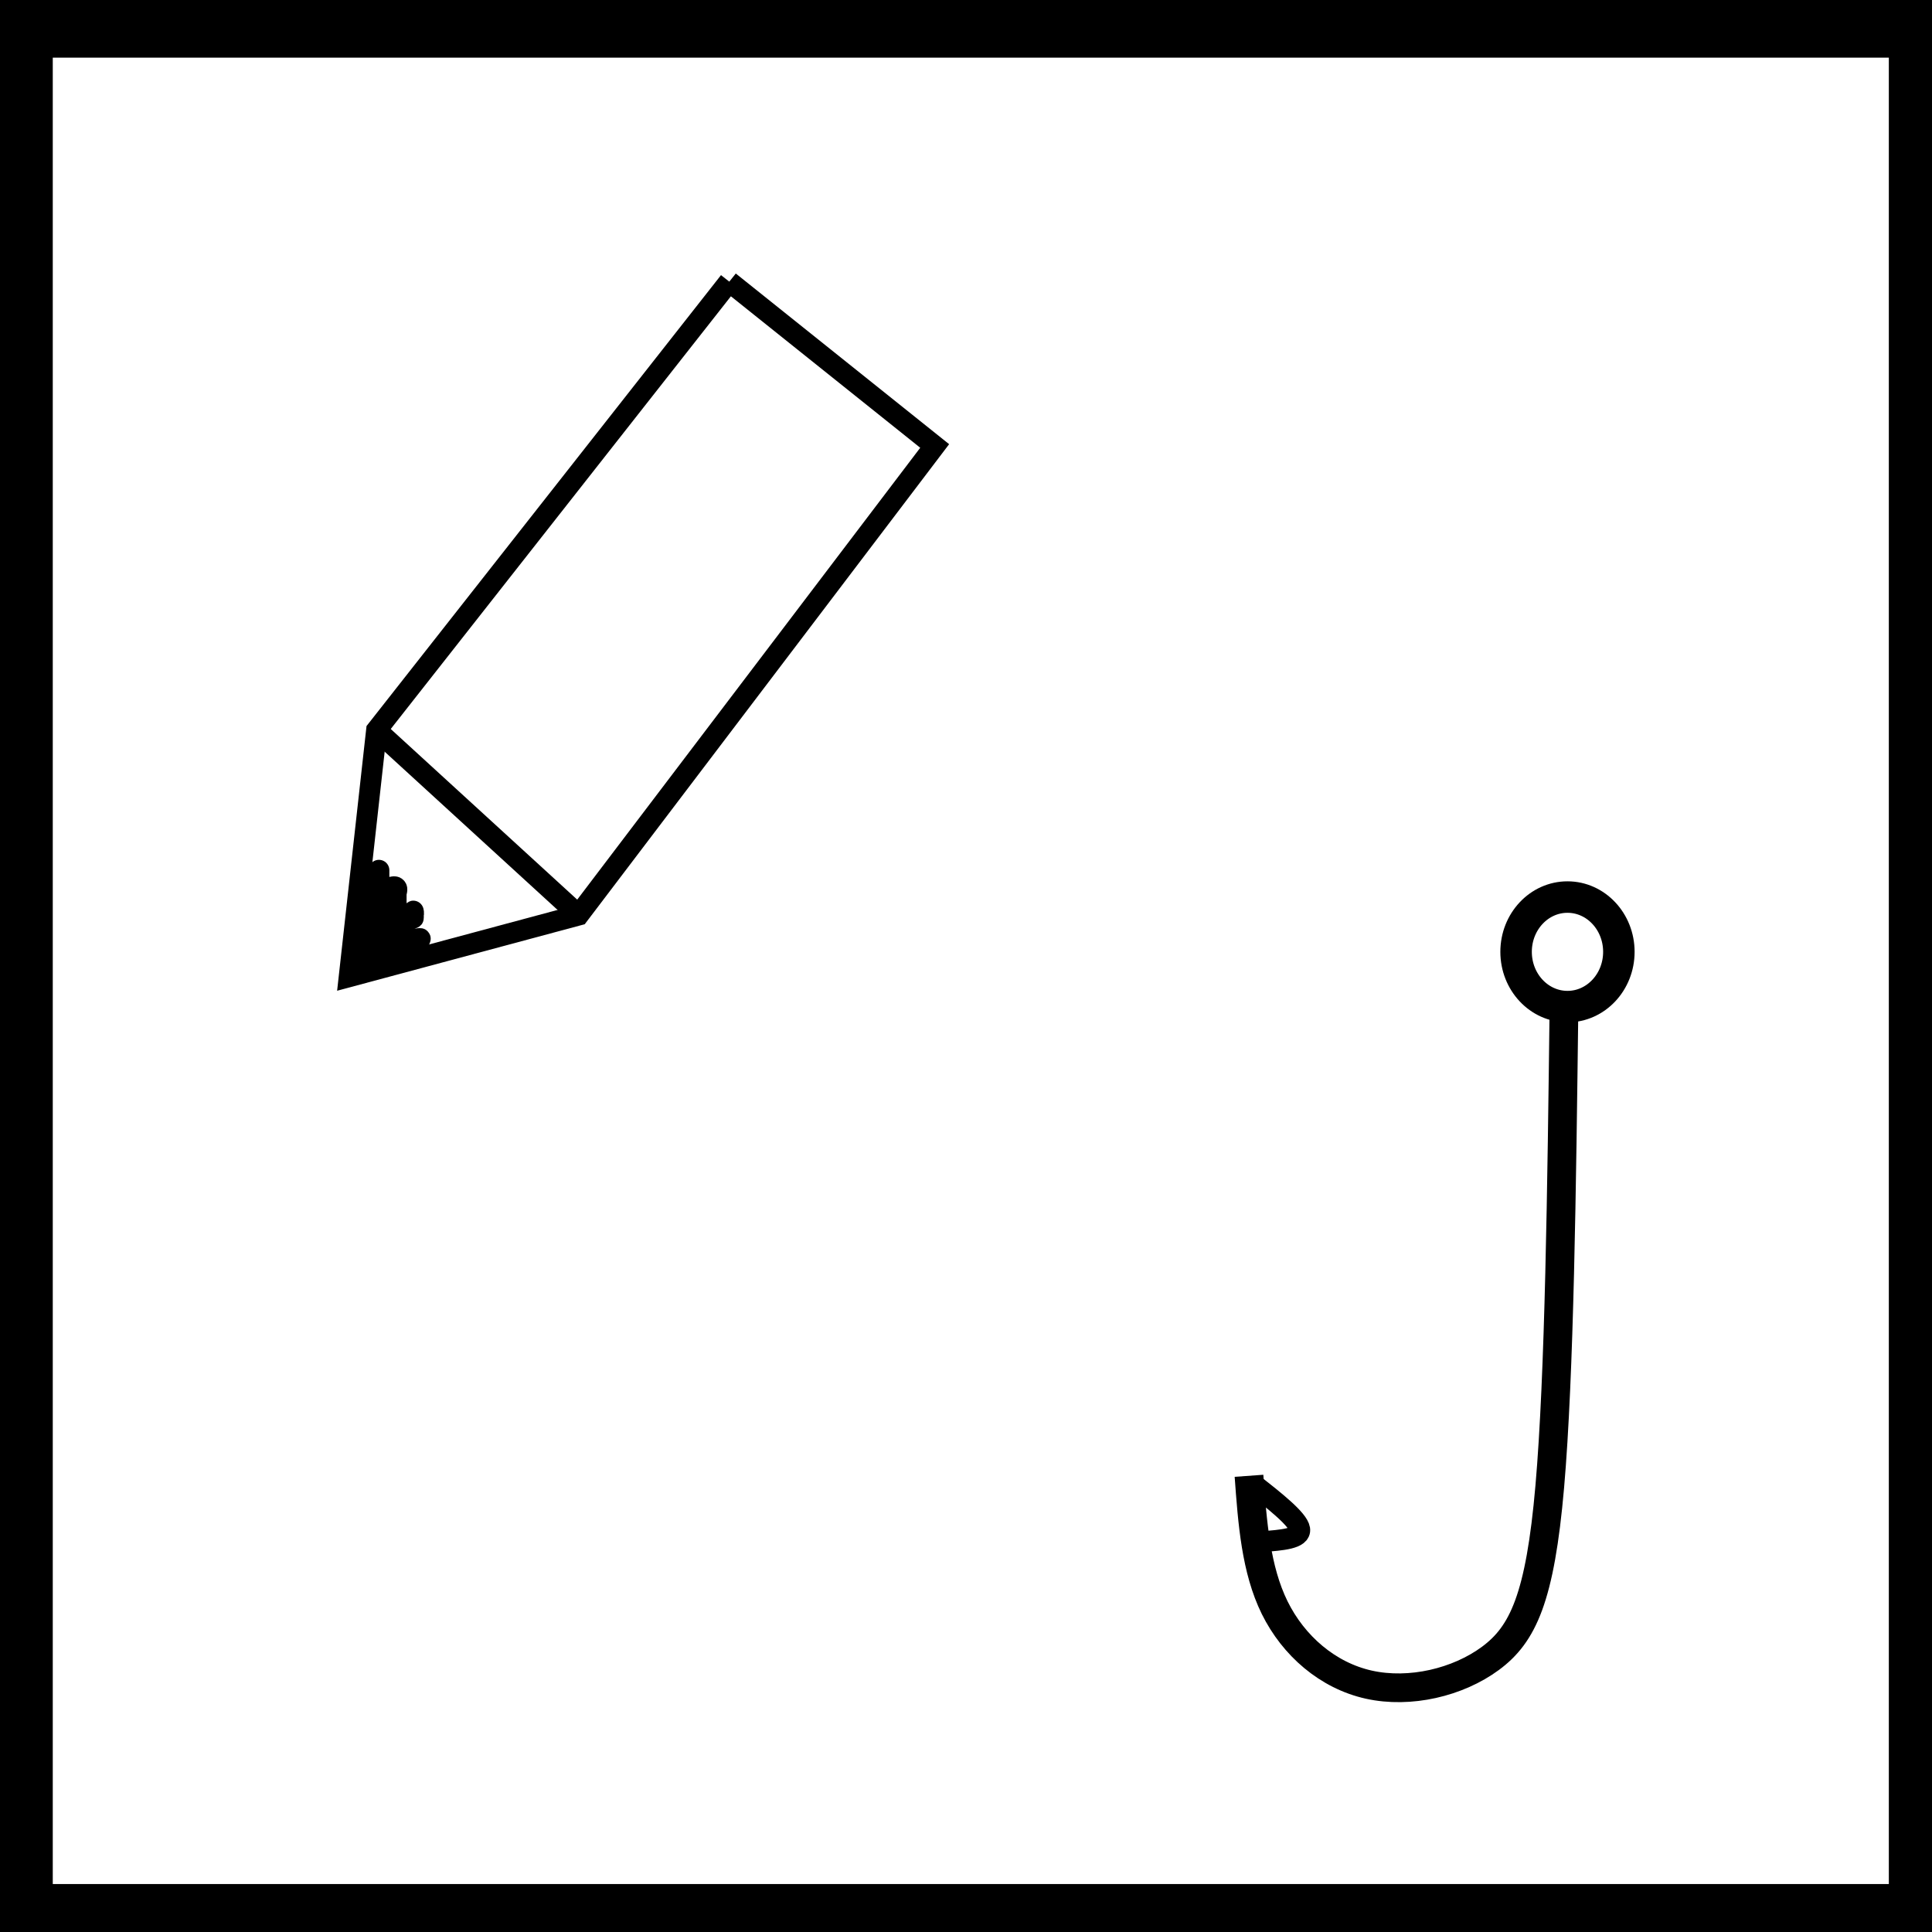 <?xml version="1.0" encoding="UTF-8" standalone="no"?>
<!-- Created with Inkscape (http://www.inkscape.org/) -->

<svg
   xmlns:dc="http://purl.org/dc/elements/1.1/"
   xmlns:cc="http://creativecommons.org/ns#"
   xmlns:rdf="http://www.w3.org/1999/02/22-rdf-syntax-ns#"
   xmlns:svg="http://www.w3.org/2000/svg"
   xmlns="http://www.w3.org/2000/svg"
   xmlns:sodipodi="http://sodipodi.sourceforge.net/DTD/sodipodi-0.dtd"
   xmlns:inkscape="http://www.inkscape.org/namespaces/inkscape"
   width="0.967in"
   height="0.967in"
   viewBox="0 0 24.55 24.55"
   version="1.1"
   id="svg3719"
   inkscape:version="0.92.4 (5da689c313, 2019-01-14)"
   sodipodi:docname="savestateHookModifyButton.svg">
  <rect x="0" y="0" width="24.55" height="24.55" fill="#808080" stroke="none"/>
  <defs
     id="defs3713">
    <inkscape:path-effect
       effect="bspline"
       id="path-effect997"
       is_visible="true"
       weight="33.333"
       steps="2"
       helper_size="0"
       apply_no_weight="true"
       apply_with_weight="true"
       only_selected="false" />
    <inkscape:path-effect
       effect="bspline"
       id="path-effect993"
       is_visible="true"
       weight="33.333"
       steps="2"
       helper_size="0"
       apply_no_weight="true"
       apply_with_weight="true"
       only_selected="false" />
    <inkscape:path-effect
       effect="bspline"
       id="path-effect985"
       is_visible="true"
       weight="33.333"
       steps="2"
       helper_size="0"
       apply_no_weight="true"
       apply_with_weight="true"
       only_selected="false" />
    <marker
       inkscape:stockid="TriangleOutL"
       orient="auto"
       refY="0"
       refX="0"
       id="TriangleOutL"
       style="overflow:visible"
       inkscape:isstock="true">
      <path
         id="path5104"
         d="M 5.77,0 -2.88,5 V -5 Z"
         style="fill:#000000;fill-opacity:1;fill-rule:evenodd;stroke:#000000;stroke-width:1pt;stroke-opacity:1"
         transform="scale(0.8)"
         inkscape:connector-curvature="0" />
    </marker>
    <inkscape:path-effect
       effect="bspline"
       id="path-effect997-0"
       is_visible="true"
       weight="33.333"
       steps="2"
       helper_size="0"
       apply_no_weight="true"
       apply_with_weight="true"
       only_selected="false" />
    <inkscape:path-effect
       effect="bspline"
       id="path-effect993-9"
       is_visible="true"
       weight="33.333"
       steps="2"
       helper_size="0"
       apply_no_weight="true"
       apply_with_weight="true"
       only_selected="false" />
  </defs>
  <sodipodi:namedview
     id="base"
     pagecolor="#ffffff"
     bordercolor="#666666"
     borderopacity="1.0"
     inkscape:pageopacity="0"
     inkscape:pageshadow="2"
     inkscape:zoom="6.08125"
     inkscape:cx="65.315418"
     inkscape:cy="29.342699"
     inkscape:document-units="mm"
     inkscape:current-layer="layer1"
     showgrid="false"
     units="in"
     objecttolerance="7"
     guidetolerance="6"
     inkscape:window-width="1920"
     inkscape:window-height="1013"
     inkscape:window-x="-9"
     inkscape:window-y="-9"
     inkscape:window-maximized="1"
     inkscape:pagecheckerboard="true"
     fit-margin-top="0"
     fit-margin-left="0"
     fit-margin-right="0"
     fit-margin-bottom="0" />
  <g
     inkscape:label="Layer 1"
     inkscape:groupmode="layer"
     id="layer1"
     transform="translate(-6.033,49.763)">
    <rect
       style="fill:#ffffff;fill-opacity:1;stroke-width:1.465;stroke:#000000;stroke-opacity:1;stroke-miterlimit:4;stroke-dasharray:none"
       id="rect832"
       width="24.796"
       height="24.673"
       x="5.971"
       y="-49.763" />
    <path
       style="fill:none;stroke:#000000;stroke-width:0.265px;stroke-linecap:butt;stroke-linejoin:miter;stroke-opacity:1"
       d="m 15.3,-46.184 2.61,2.088 -4.525,5.961 -2.915,0.783 0.348,-3.133 4.481,-5.7"
       id="path860"
       inkscape:connector-curvature="0" />
    <path
       style="fill:none;stroke:#000000;stroke-width:0.265px;stroke-linecap:butt;stroke-linejoin:miter;stroke-opacity:1"
       d="m 10.819,-40.484 2.567,2.349"
       id="path864"
       inkscape:connector-curvature="0" />
    <path
       style="fill:none;stroke:#000000;stroke-width:0.265px;stroke-linecap:butt;stroke-linejoin:miter;stroke-opacity:1"
       d="m 10.717,-37.613 c 0.015,-0.073 0.02,-0.147 0.044,-0.218 0.021,-0.062 0.071,-0.111 0.087,-0.174 0.014,-0.056 0,-0.116 0,-0.174 0,-0.102 0,-0.203 0,-0.305 0,-0.044 0,-0.087 0,-0.131 0,-0.029 0,-0.116 0,-0.087 0,0.174 0,0.348 0,0.522 0,0.087 0,0.174 0,0.261 0,0.015 0.015,0.044 0,0.044 -0.015,0 -0.01,-0.054 0,-0.044 0.023,0.023 0.021,0.064 0.044,0.087 0.01,0.01 0.029,0 0.044,0 0.015,0 0.029,0 0.044,0 0.073,0 0.145,0 0.218,0 0.044,0 0.087,0 0.131,0 0.015,0 0.05,-0.013 0.044,0 -0.112,0.224 -0.041,0.042 -0.131,0.087 -0.018,0.009 -0.025,0.034 -0.044,0.044 -0.013,0.006 -0.029,0 -0.044,0 -0.044,0 -0.087,0 -0.131,0 -0.029,0 -0.059,-0.009 -0.087,0 -0.074,0.025 -0.168,0.147 -0.218,0.087 -0.074,-0.089 0,-0.232 0,-0.348 0,-0.087 0,-0.174 0,-0.261 0,-0.015 0,-0.029 0,-0.044 0,-0.015 -0.009,-0.032 0,-0.044 0.037,-0.049 0.087,-0.087 0.131,-0.131 0.015,-0.015 0.024,-0.037 0.044,-0.044 0.028,-0.009 0.058,0 0.087,0 0.029,0 0.067,-0.021 0.087,0 0.021,0.021 0,0.058 0,0.087 0,0.116 0,0.232 0,0.348 0,0.247 0.029,0.015 -0.044,0.087 -0.021,0.021 0.021,0.067 0,0.087 -0.01,0.01 -0.05,0.013 -0.044,0 0.018,-0.037 0.064,-0.053 0.087,-0.087 0.008,-0.012 -0.01,-0.033 0,-0.044 0.023,-0.023 0.064,-0.021 0.087,-0.044 0.01,-0.01 -0.014,-0.039 0,-0.044 0.16,-0.053 0.131,0.079 0.131,-0.087 0,-0.015 0.01,0.033 0,0.044 -0.01,0.01 -0.031,-0.006 -0.044,0 -0.018,0.009 -0.029,0.029 -0.044,0.044 -0.015,0.015 -0.037,0.024 -0.044,0.044 -0.009,0.028 0.021,0.067 0,0.087 -0.021,0.021 -0.059,-0.009 -0.087,0 -0.019,0.006 -0.025,0.034 -0.044,0.044 -0.013,0.006 -0.033,-0.01 -0.044,0 -0.01,0.01 0.006,0.031 0,0.044 -0.009,0.018 -0.037,0.024 -0.044,0.044 -0.016,0.047 0.071,0.434 -0.218,0.218 -0.071,-0.053 0.029,-0.174 0.044,-0.261"
       id="path866"
       inkscape:connector-curvature="0" />
    <ellipse
       style="fill:none;fill-opacity:1;stroke:#000000;stroke-width:0.4;stroke-miterlimit:4;stroke-dasharray:none;stroke-opacity:1"
       id="path989"
       cx="25.951"
       cy="-37.668"
       rx="0.653"
       ry="0.696" />
    <path
       transform="translate(-0.27,-0.751)"
       style="fill:none;stroke:#000000;stroke-width:0.365;stroke-linecap:butt;stroke-linejoin:miter;stroke-miterlimit:4;stroke-dasharray:none;stroke-opacity:1"
       d="m 26.177,-36.264 c -0.029,2.364 -0.058,4.728 -0.181,6.142 -0.123,1.414 -0.341,1.878 -0.754,2.183 -0.413,0.305 -1.022,0.45 -1.545,0.334 -0.522,-0.116 -0.957,-0.493 -1.197,-0.979 -0.239,-0.486 -0.283,-1.081 -0.326,-1.675"
       id="path991"
       inkscape:connector-curvature="0"
       inkscape:path-effect="#path-effect993-9"
       inkscape:original-d="m 26.177156,-36.263827 c -0.02874,2.363673 -0.05775,4.72761 -0.08702,7.091812 -0.2173,0.463874 -0.434816,0.927907 -0.652621,1.392258 -0.609266,0.144861 -1.21796,0.289789 -1.827338,0.43508 -0.435037,-0.377526 -0.869896,-0.754404 -1.305241,-1.131209 -0.04325,-0.594902 -0.08675,-1.189485 -0.130525,-1.78383" />
    <path
       transform="translate(-0.27,-0.751)"
       style="fill:none;stroke:#000000;stroke-width:0.265;stroke-linecap:butt;stroke-linejoin:miter;stroke-miterlimit:4;stroke-dasharray:none;stroke-opacity:1"
       d="m 22.218,-30.162 c 0.29,0.228 0.58,0.457 0.6,0.58 0.02,0.123 -0.23,0.141 -0.481,0.16"
       id="path995"
       inkscape:connector-curvature="0"
       inkscape:path-effect="#path-effect997-0"
       inkscape:original-d="m 22.217924,-30.161823 c 0.290318,0.228153 0.580372,0.45657 0.870161,0.685252 -0.249877,0.01786 -0.500078,0.03599 -0.750514,0.05438" />
  </g>
</svg>
